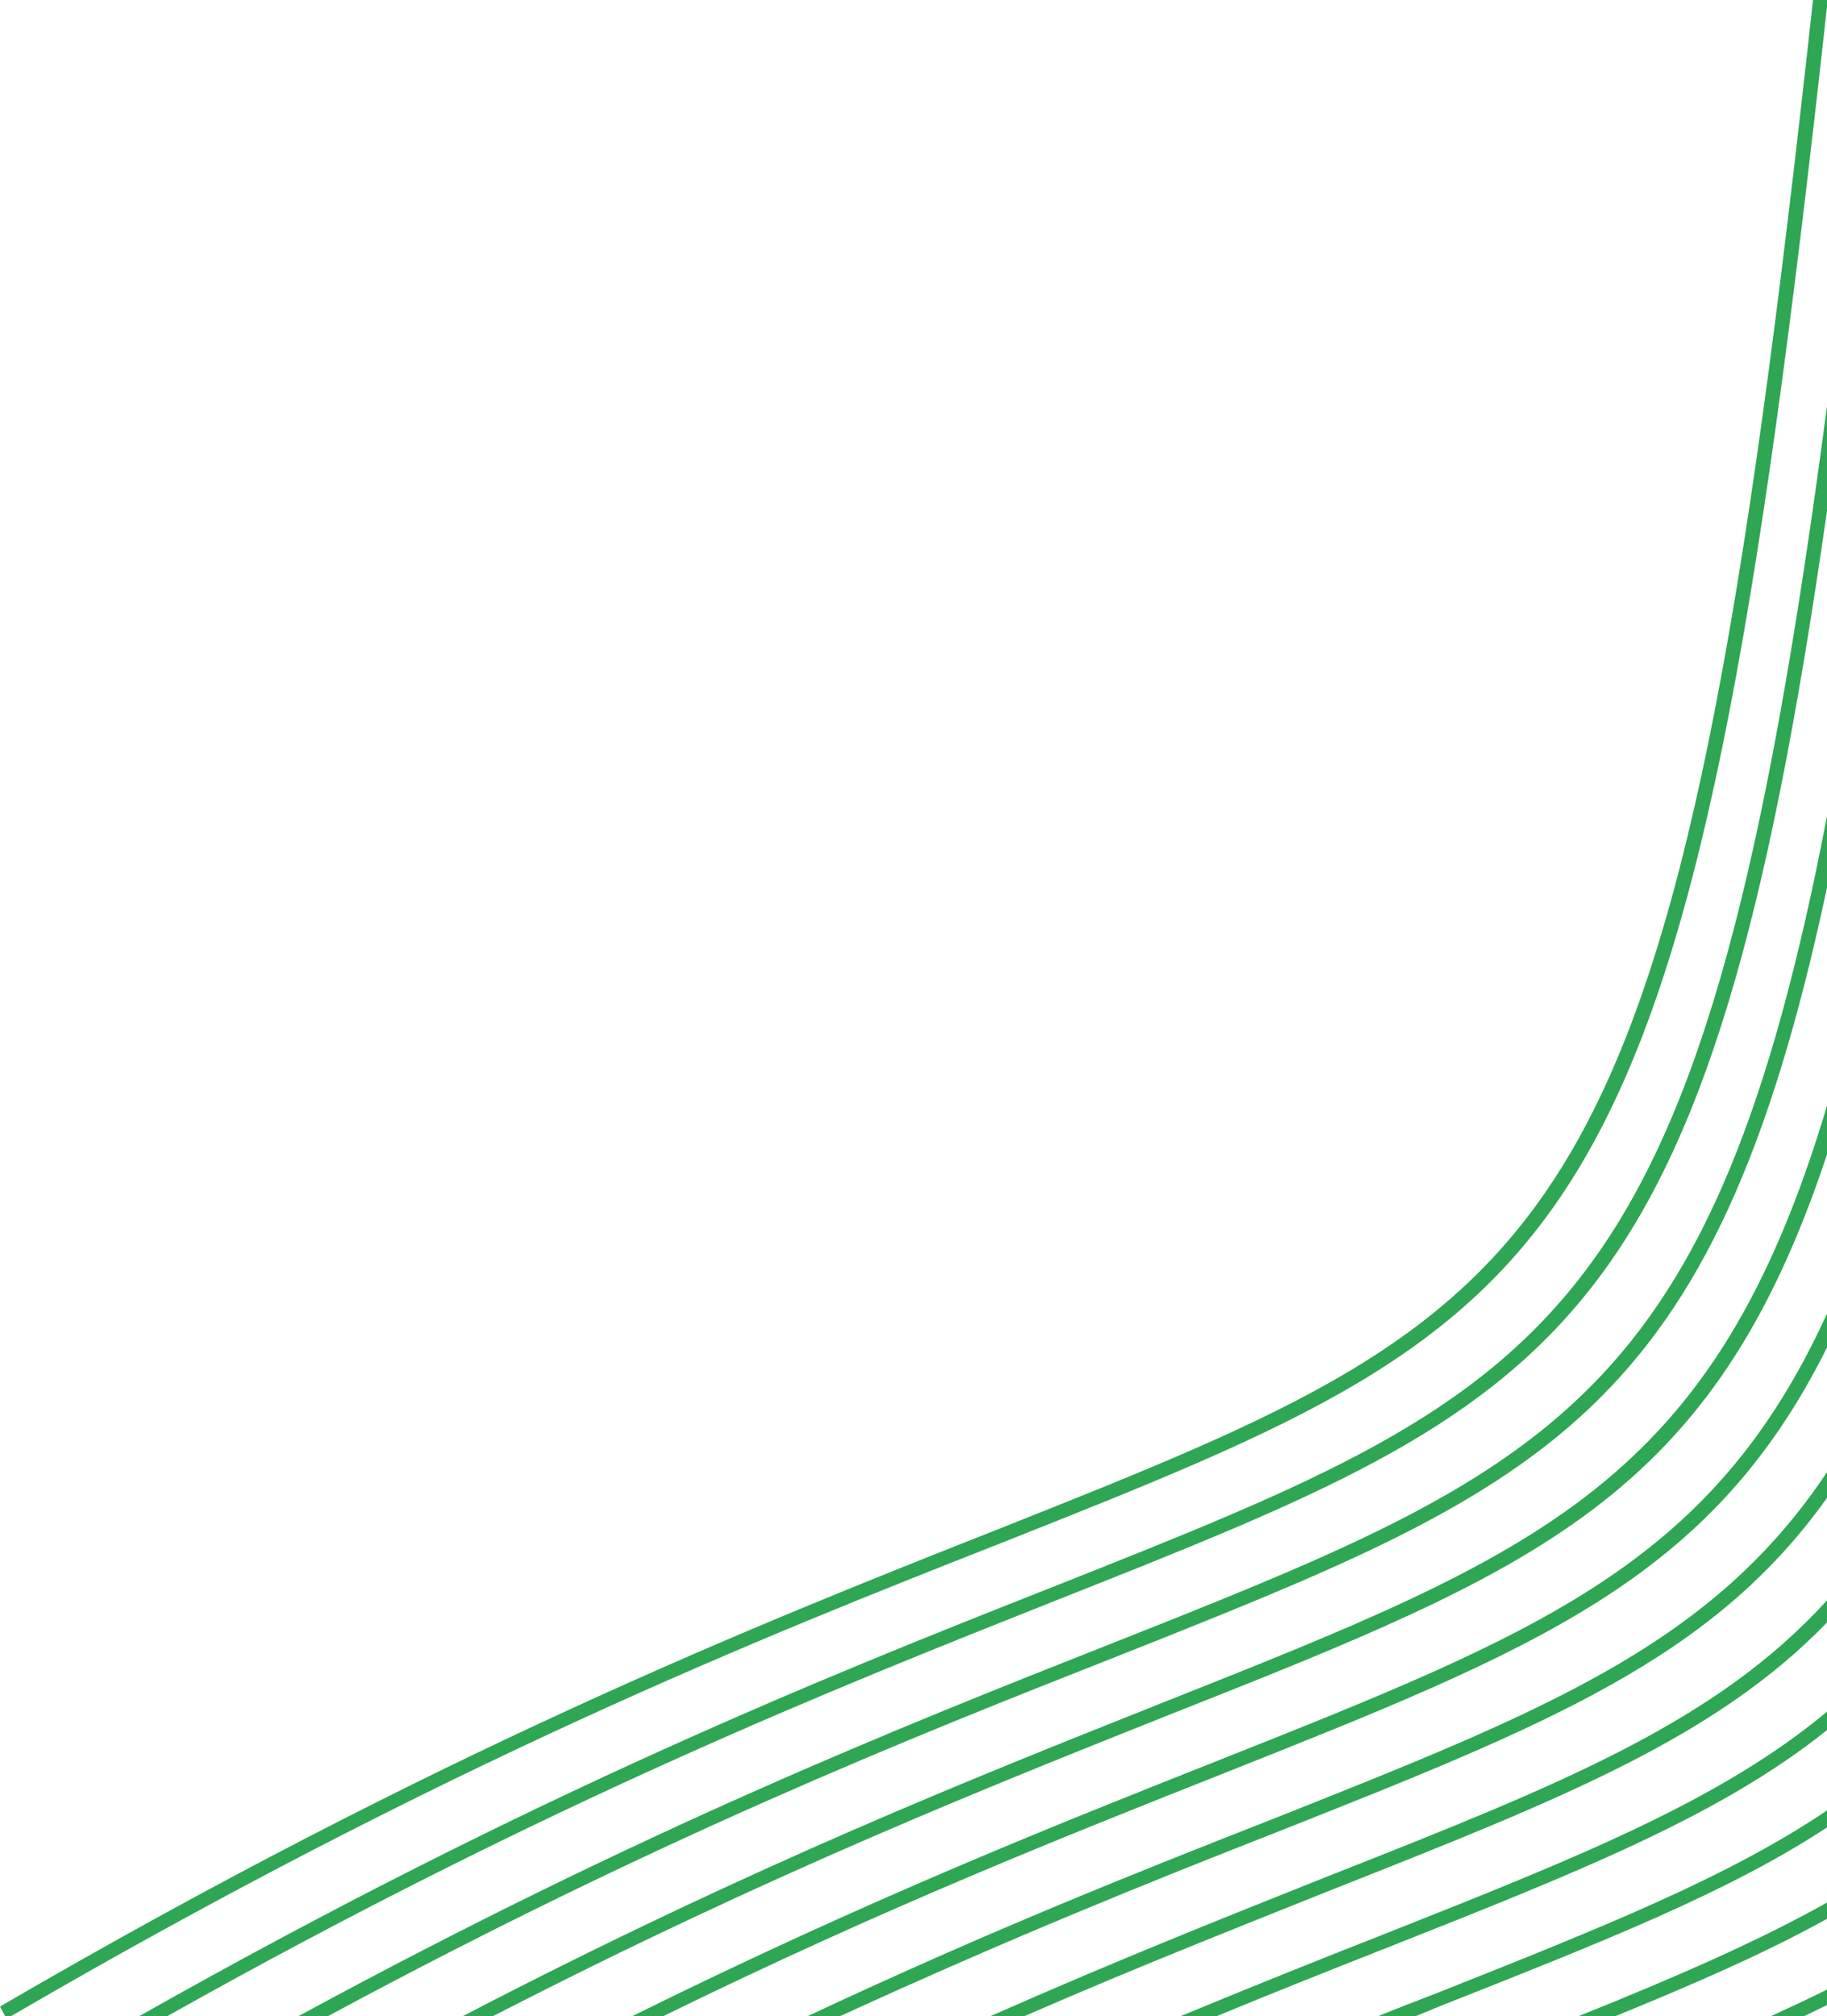 <?xml version="1.0" encoding="UTF-8"?>
<!DOCTYPE svg PUBLIC "-//W3C//DTD SVG 1.1//EN" "http://www.w3.org/Graphics/SVG/1.1/DTD/svg11.dtd">
<!-- Creator: CorelDRAW X7 -->
<svg xmlns="http://www.w3.org/2000/svg" xml:space="preserve" width="2.479in" height="2.735in" version="1.1" style="shape-rendering:geometricPrecision; text-rendering:geometricPrecision; image-rendering:optimizeQuality; fill-rule:evenodd; clip-rule:evenodd"
viewBox="0 0 2479 2735"
 xmlns:xlink="http://www.w3.org/1999/xlink">
 <defs>
  <style type="text/css">
   <![CDATA[
    .fil0 {fill:#2EA654}
   ]]>
  </style>
 </defs>
 <g id="Layer_x0020_1">
  <g id="_603607688">
   <path class="fil0" d="M2460 0c-187,1710 -317,1761 -1107,2075 -324,128 -759,301 -1353,647l7 13 8 0c589,-343 1021,-515 1344,-642 799,-317 932,-370 1120,-2084l0 -9 -19 0z"/>
   <path class="fil0" d="M2479 551c-165,1250 -342,1321 -1051,1602 -304,120 -703,279 -1239,582l38 0c520,-292 909,-446 1206,-564 692,-274 885,-351 1046,-1478l0 -142z"/>
   <path class="fil0" d="M2479 1107c-153,798 -371,885 -977,1125 -276,109 -631,250 -1097,503l40 0c449,-242 794,-379 1063,-485 590,-234 817,-324 971,-1046l0 -97z"/>
   <path class="fil0" d="M2479 1500c-153,513 -388,606 -902,810 -246,98 -555,220 -949,425l41 0c377,-194 675,-312 913,-407 503,-199 742,-294 897,-762l0 -66z"/>
   <path class="fil0" d="M2479 1782c-155,340 -390,433 -828,607 -212,84 -472,187 -793,346l42 0c304,-149 553,-247 757,-328 428,-170 665,-264 822,-579l0 -46z"/>
   <path class="fil0" d="M2479 1997c-155,233 -380,323 -753,471 -176,69 -383,151 -630,267l44 0c231,-106 425,-184 591,-249 366,-145 592,-235 748,-454l0 -35z"/>
   <path class="fil0" d="M2479 2171c-151,166 -362,250 -679,375 -133,53 -284,113 -456,189l46 0c156,-68 294,-122 416,-171 311,-123 521,-206 673,-363l0 -30z"/>
   <path class="fil0" d="M2479 2322c-144,120 -336,197 -604,303 -84,33 -174,69 -273,110l49 0c82,-34 158,-64 229,-92 263,-104 454,-180 599,-296l0 -25z"/>
   <path class="fil0" d="M2479 2456c-135,91 -306,159 -530,248 -26,10 -52,20 -79,31l51 0 34 -14c220,-87 390,-154 524,-242l0 -23z"/>
   <path class="fil0" d="M2479 2581c-95,53 -205,101 -337,154l50 0c110,-45 204,-86 287,-132l0 -22z"/>
   <path class="fil0" d="M2479 2699c-24,12 -50,24 -76,36l45 0c10,-5 21,-10 31,-15l0 -21z"/>
  </g>
 </g>
</svg>
